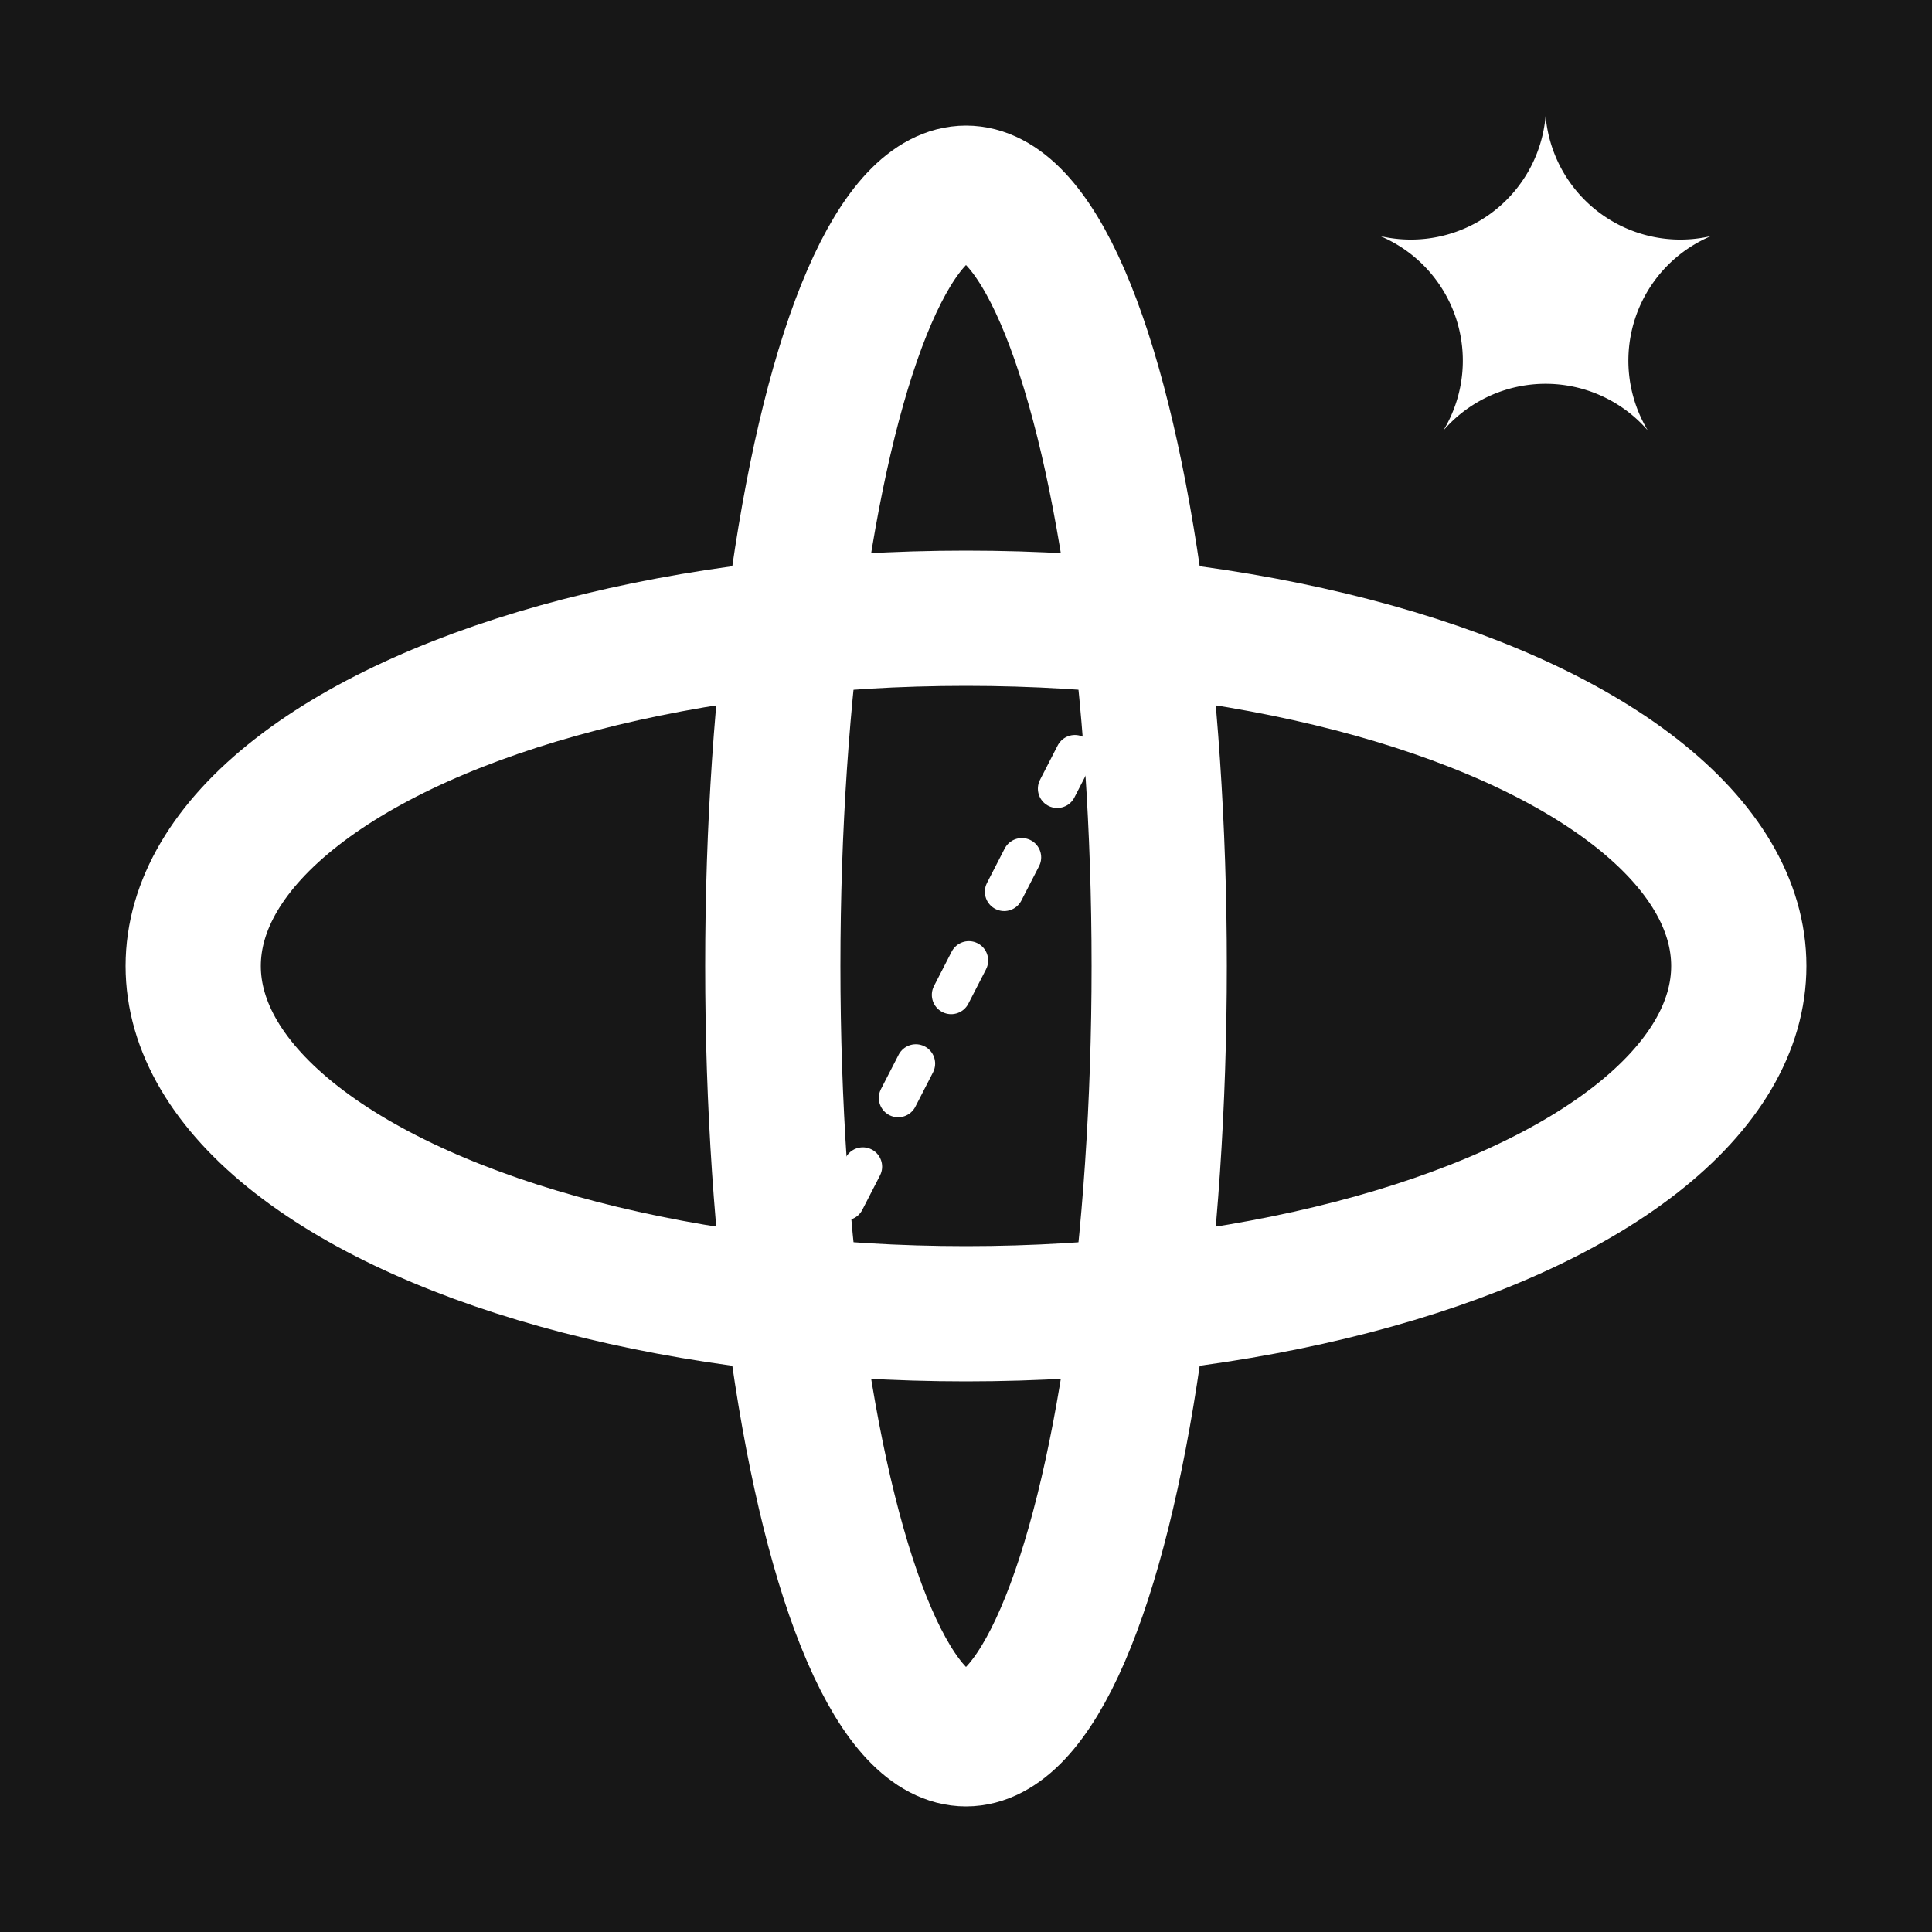 <svg version="1.1"
     width="100" height="100"
     xmlns="http://www.w3.org/2000/svg">
  <!-- Background Color -->
  <rect width="100%" height="100%" fill="#171717" />
  <ellipse fill="none" stroke="white" stroke-width="7px"
           cx="50" cy="50"
           rx="10" ry="40"
  />
  <ellipse fill="none" stroke="white" stroke-width="7px"
           cx="50" cy="50"
           rx="18" ry="40"
           transform="rotate(90 50 50)"
  />
  <line x1="41" y1="67.5" x2="59" y2="32.5"
        stroke="white" stroke-width="2px" stroke-dasharray="2 4" stroke-linecap="round"
  />
  <!--
    Unit pentagon points are (0, 1), (0.95105652, 0.30901699), (0.58778525, -0.80901699),
                             (-0.58778525, -0.80901699), (-0.95105652, 0.30901699)
    Choosing center point = (80, 15), radius = 9
  -->
  <path fill="white"
        d="
          M 80,6
          A 7 7 0 0 0 88.56,12.219
          A 7 7 0 0 0 85.29,22.281
          A 7 7 0 0 0 74.71,22.281
          A 7 7 0 0 0 71.44,12.219
          A 7 7 0 0 0 80,6
          Z
        "
  />
</svg>
